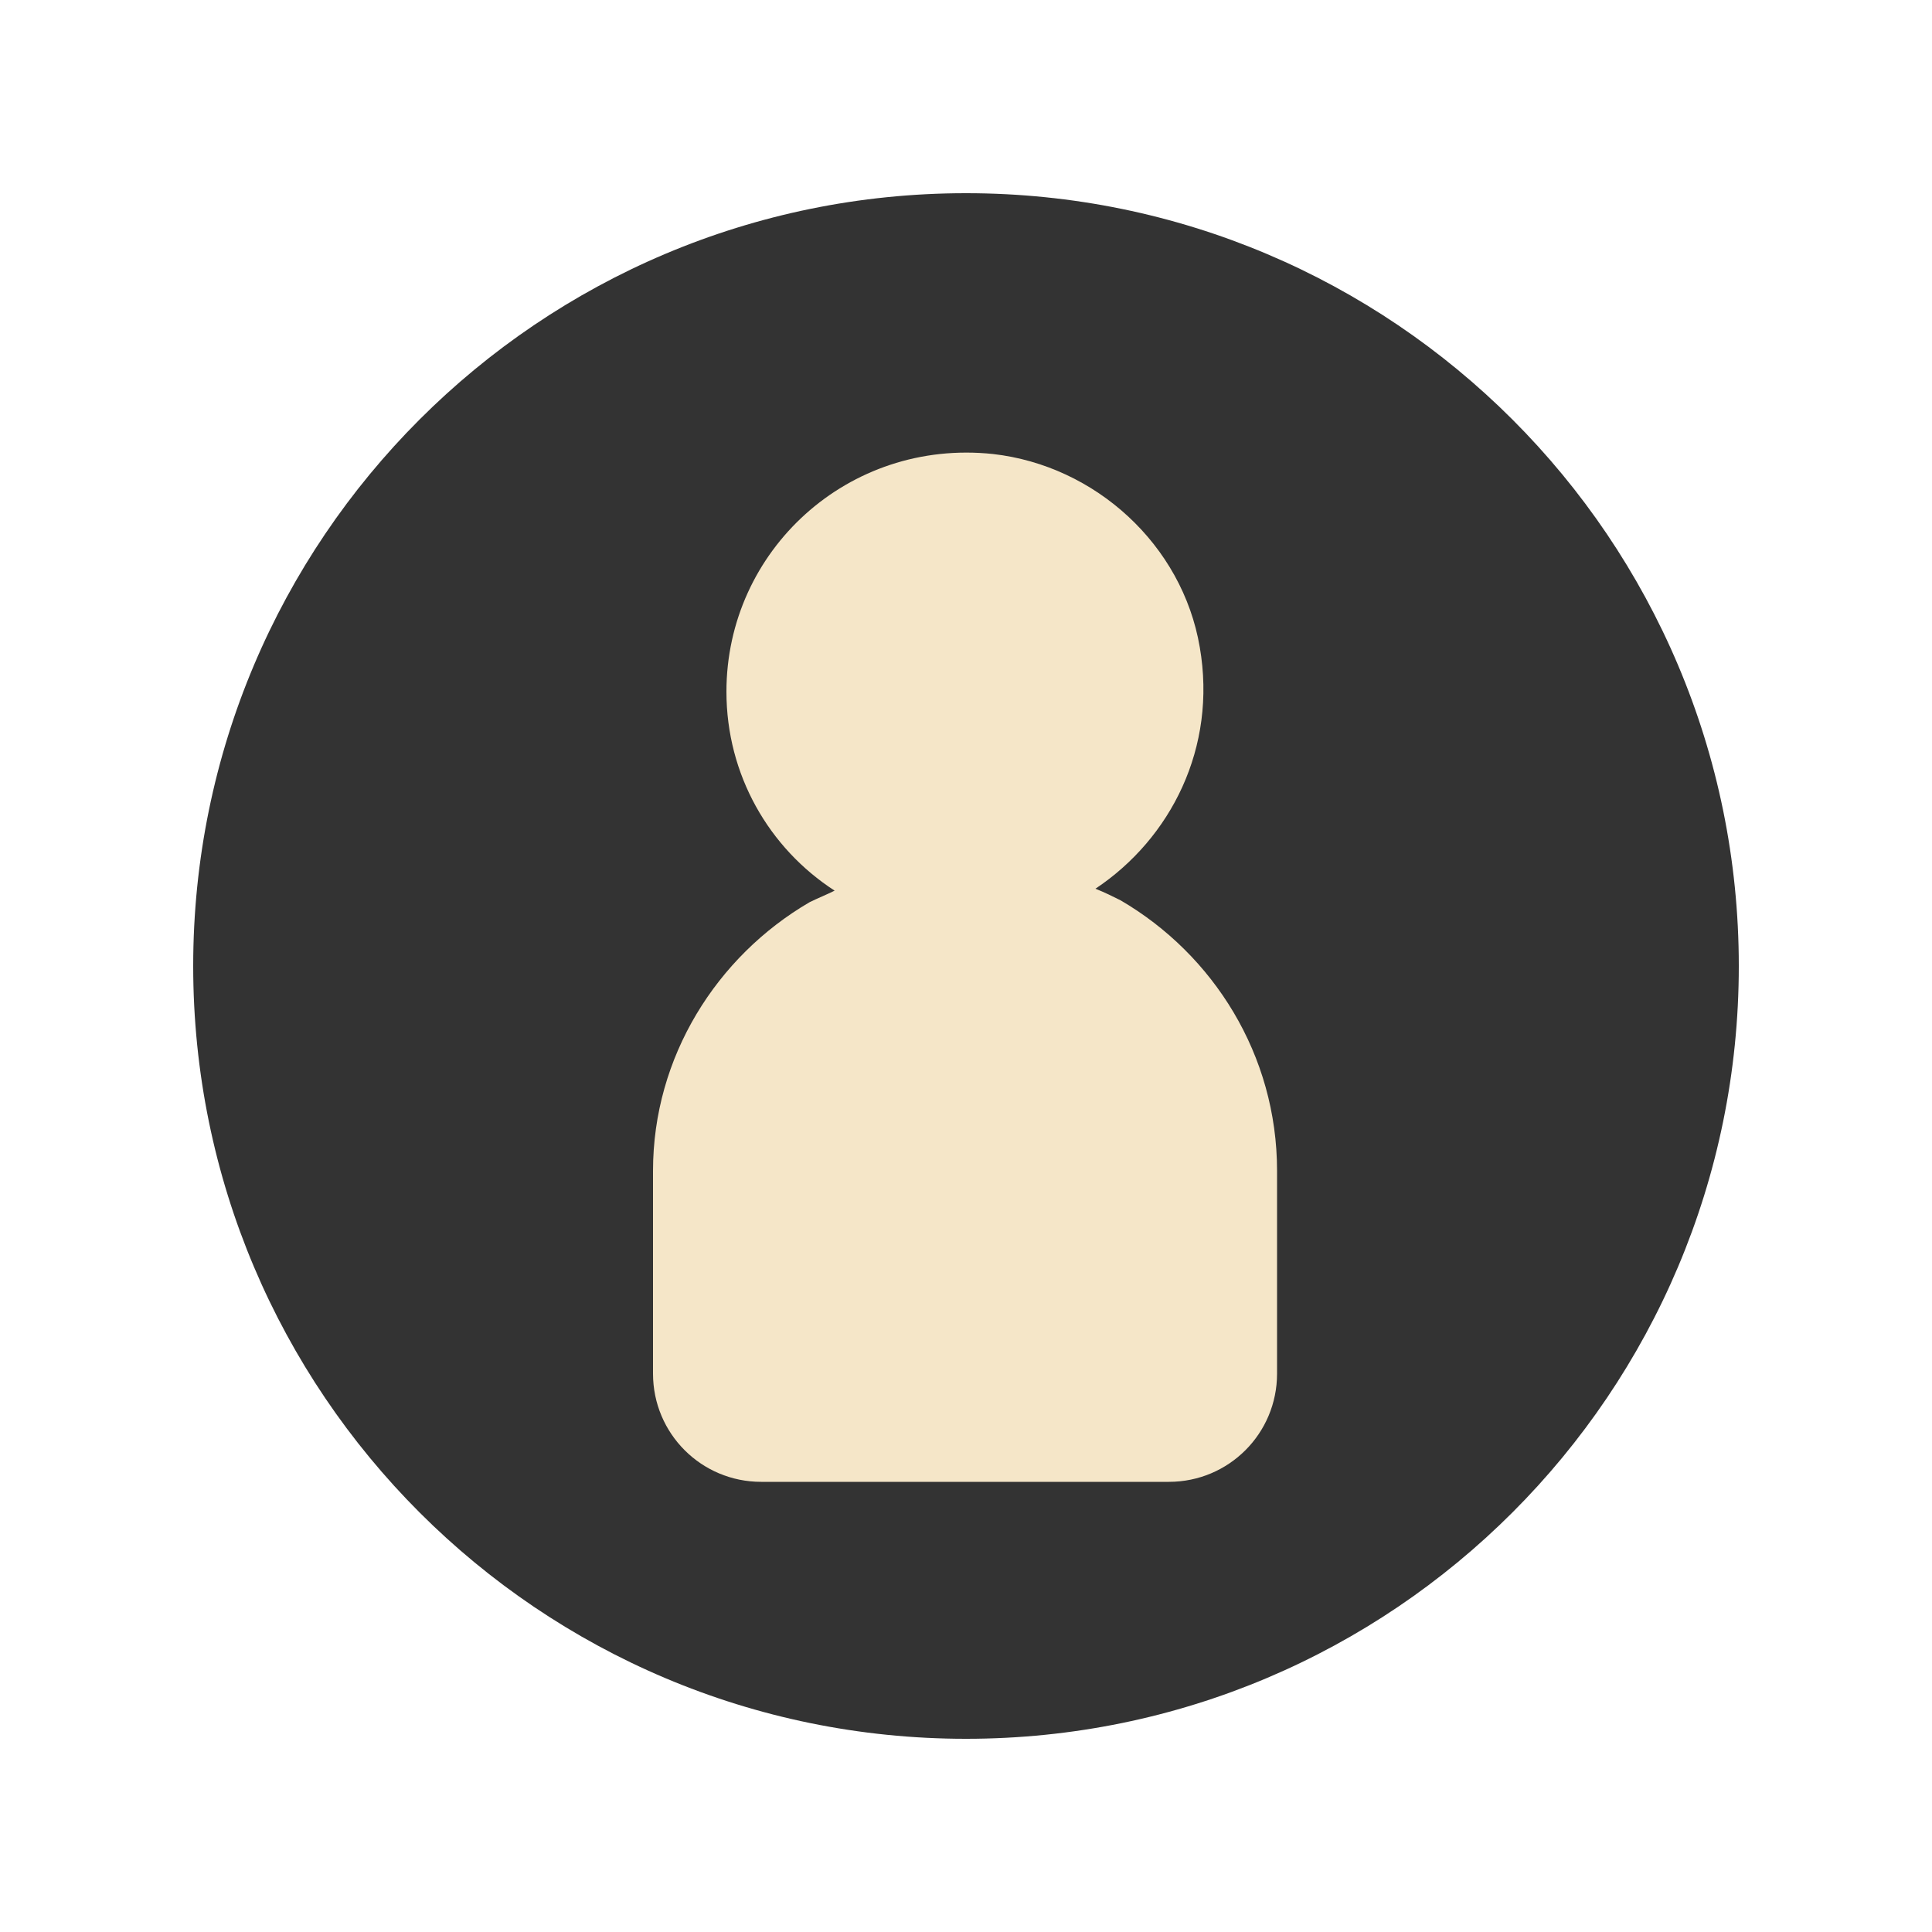 <svg width="72" height="72" viewBox="0 0 72 72" fill="none" xmlns="http://www.w3.org/2000/svg">
<path d="M36 64.8C51.906 64.8 64.8 51.906 64.8 36C64.8 20.094 51.906 7.2 36 7.2C20.094 7.2 7.2 20.094 7.2 36C7.2 51.906 20.094 64.8 36 64.8Z" fill="#333333"/>
<path d="M41.76 33.552C41.472 33.408 41.184 33.264 40.824 33.12C43.632 31.248 45.36 27.864 44.712 24.12C44.064 20.304 40.824 17.352 37.008 16.92C31.608 16.344 27.072 20.52 27.072 25.776C27.072 28.872 28.656 31.608 31.104 33.192C30.816 33.336 30.456 33.48 30.168 33.624C26.712 35.64 24.336 39.384 24.336 43.632V51.192C24.336 53.424 26.136 55.224 28.368 55.224H43.56C45.792 55.224 47.592 53.424 47.592 51.192V43.632C47.592 39.312 45.216 35.568 41.76 33.552Z" fill="#F5E6C8"/>
</svg>

